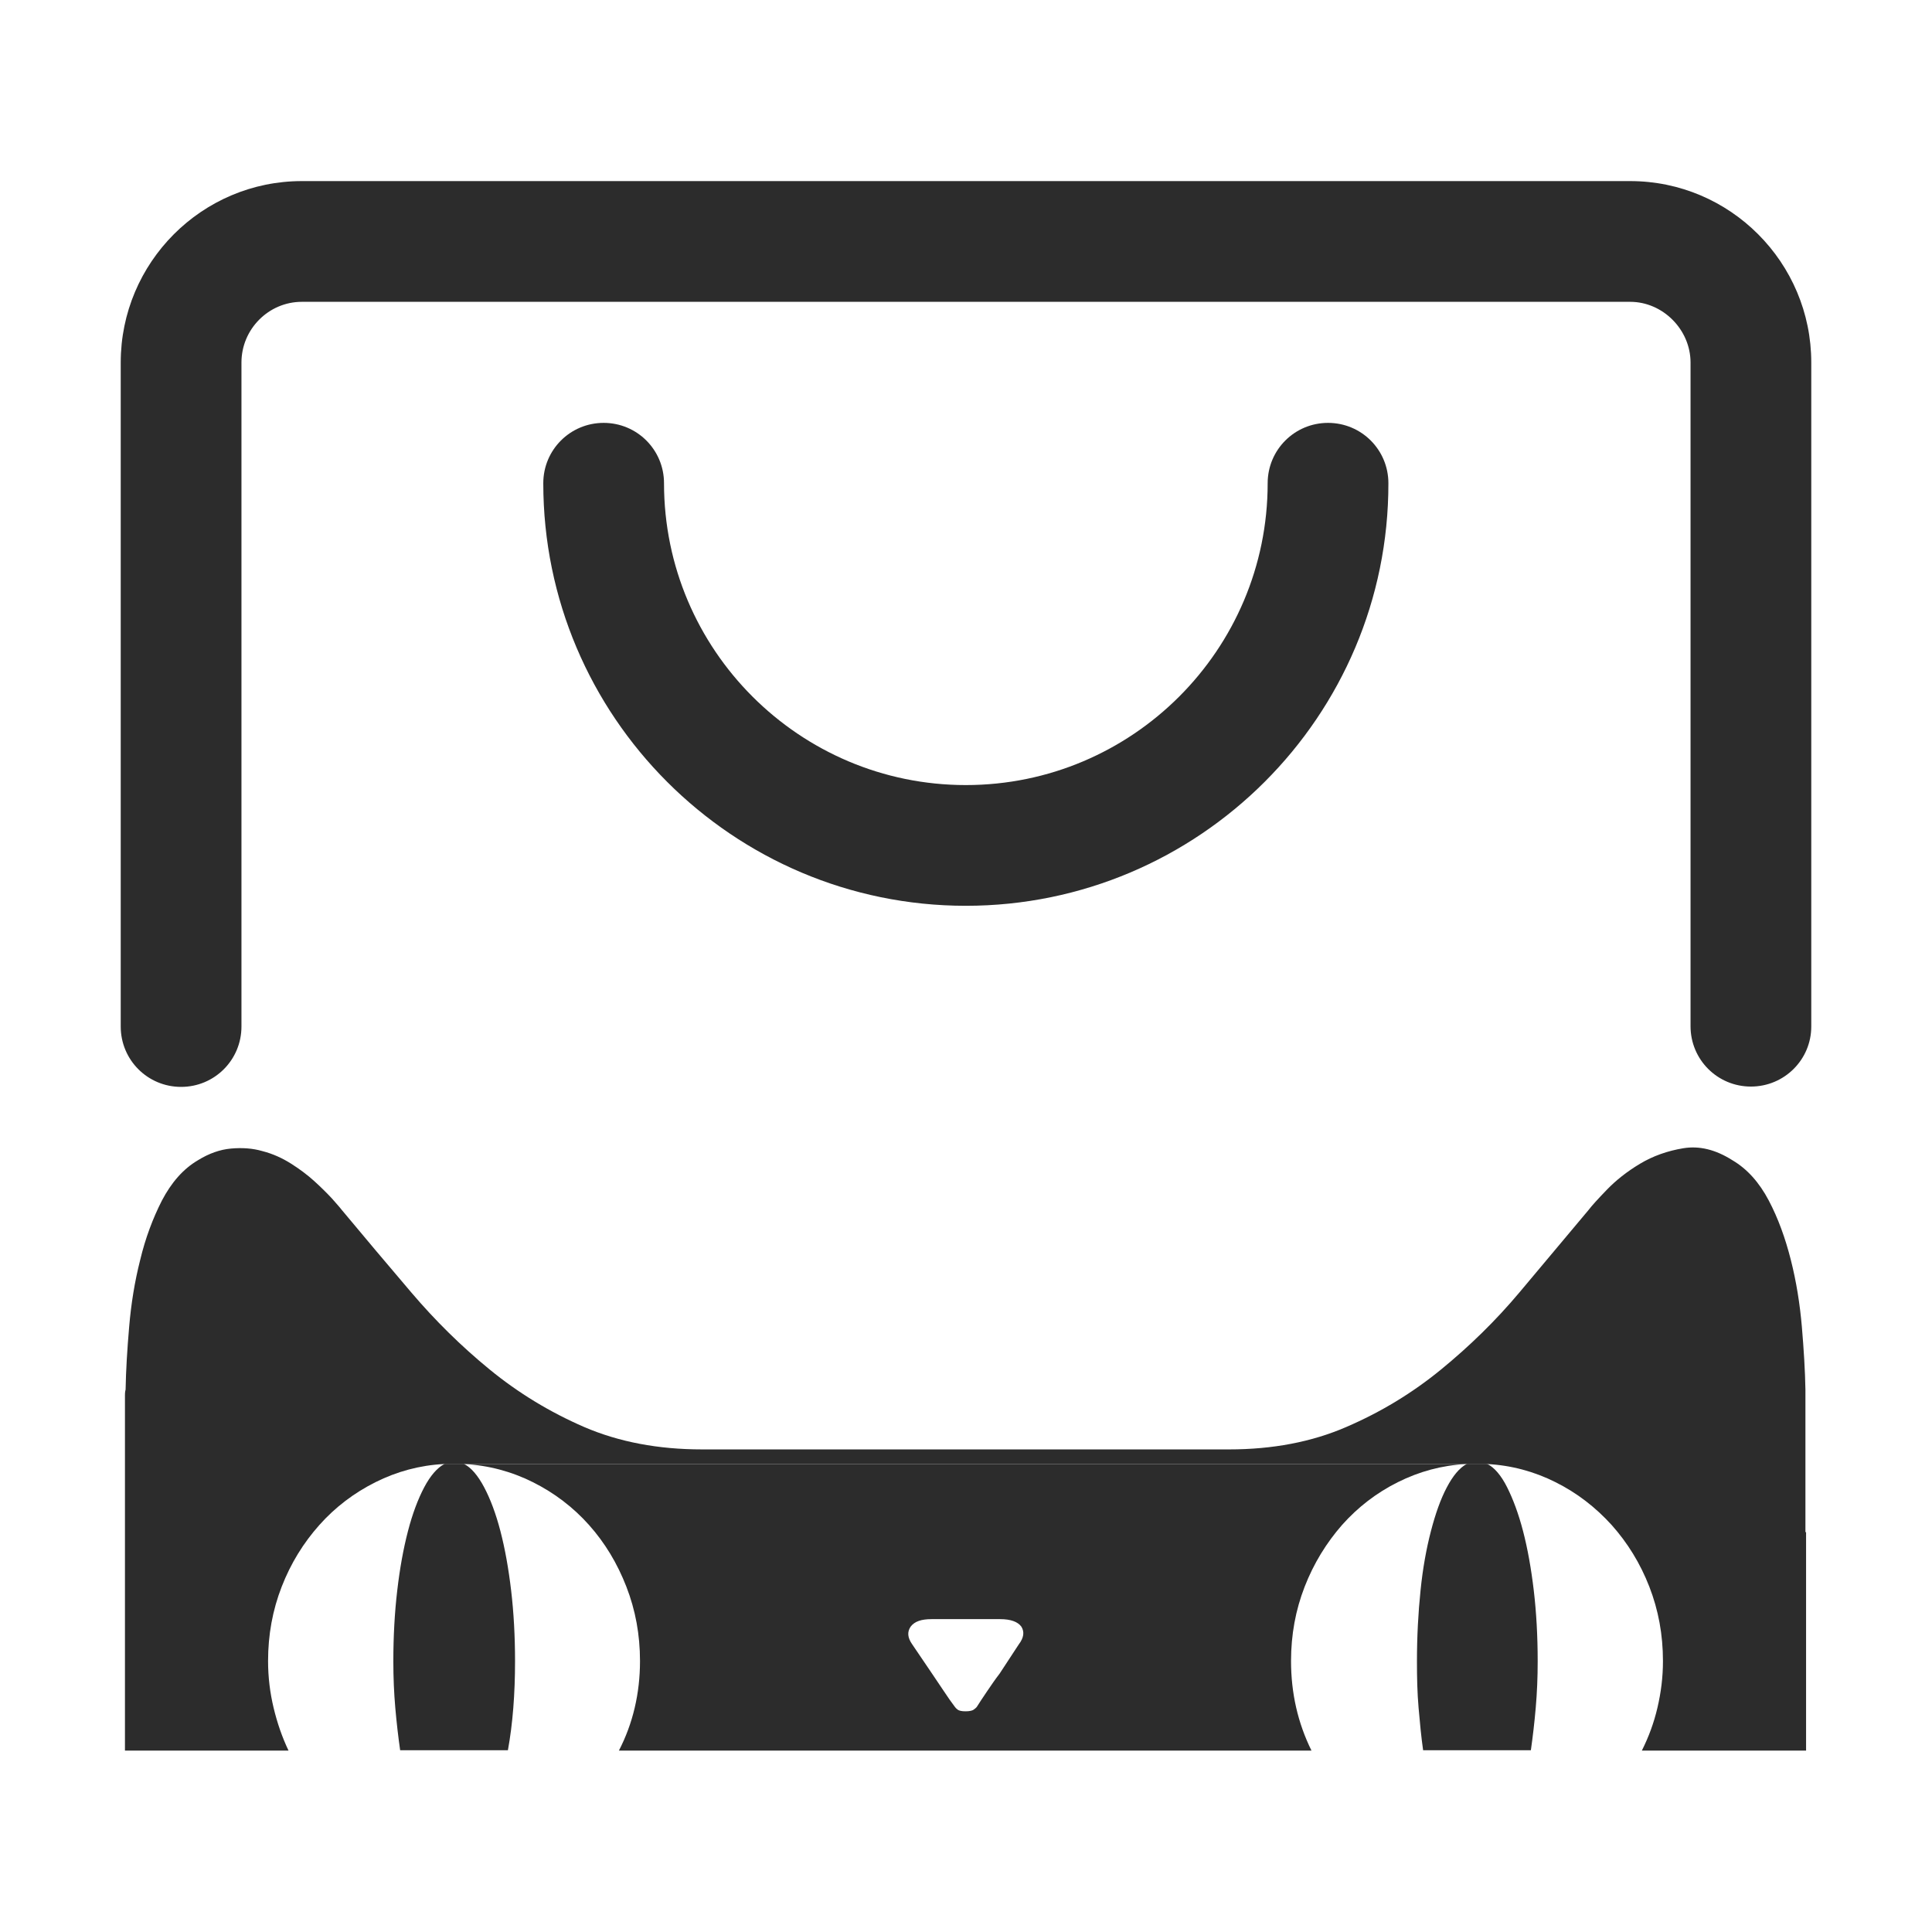 <svg xmlns="http://www.w3.org/2000/svg" t="1761151764567" class="icon" viewBox="0 0 1024 1024" version="1.1" p-id="9598" width="200" height="200"><path d="M777.332 775.956c1.032-0.516 1.892-0.688 2.752-1.032 0.688-0.172 1.548-0.344 2.752-0.344 1.548 0 3.268 0.516 5.332 1.376" fill="#2c2c2c" p-id="9599"/><path d="M235.487 775.956c-3.784 2.064-7.397 6.193-10.665 12.385-3.268 6.193-6.193 13.933-8.601 23.222-2.408 9.289-4.3 19.61-5.676 31.479-1.376 11.697-2.064 24.254-2.064 37.499 0 8.601 0.344 16.685 1.032 24.598s1.548 15.309 2.58 22.534l57.109 0c2.58-14.105 3.784-29.93 3.784-47.132 0-13.245-0.688-25.802-2.064-37.499-1.376-11.697-3.268-22.19-5.676-31.479-2.408-9.289-5.332-17.029-8.601-23.222s-6.881-10.493-10.665-12.385" fill="#2c2c2c" p-id="9600"/><path d="M777.332 775.956c-3.784 2.064-7.225 6.193-10.493 12.385s-6.02 13.933-8.429 23.222-4.3 19.61-5.504 31.479c-1.204 11.697-1.892 24.254-1.892 37.499 0 8.601 0.172 16.685 0.86 24.598s1.376 15.309 2.408 22.534l57.109 0c1.032-7.225 1.892-14.621 2.58-22.534s1.032-15.997 1.032-24.598c0-13.245-0.688-25.802-2.064-37.499-1.376-11.697-3.268-22.19-5.676-31.479-2.408-9.289-5.332-17.029-8.429-23.222-3.096-6.193-6.709-10.493-10.493-12.385" fill="#2c2c2c" p-id="9601"/><path d="M245.98 775.956c12.901 0.688 25.114 3.956 36.467 9.633s21.33 13.245 29.758 22.706c8.429 9.461 14.965 20.298 19.782 32.683 4.816 12.385 7.225 25.458 7.225 39.391 0 17.201-3.784 33.199-11.181 47.476l367.078 0c-7.225-14.621-10.837-30.446-10.837-47.476 0-13.933 2.408-27.006 7.225-39.391 4.816-12.385 11.525-23.222 19.782-32.683 8.429-9.461 18.233-17.029 29.586-22.706 11.353-5.676 23.394-8.945 36.295-9.633L245.98 775.956zM539.952 871.595l-10.149 15.481c-2.408 3.096-4.472 6.193-6.709 9.461-2.064 3.096-3.956 5.848-5.332 8.085-0.344 0.516-1.032 1.032-1.72 1.548-0.688 0.516-2.236 0.86-4.3 0.86s-3.44-0.344-4.128-0.86c-0.688-0.516-1.204-1.032-1.548-1.548-1.72-2.236-3.612-4.988-5.676-8.085l-6.365-9.461-10.493-15.481c-2.58-3.612-2.752-6.709-0.86-9.461 2.064-2.752 5.676-3.956 11.009-3.956l36.467 0c5.504 0 9.289 1.376 11.181 3.956C543.049 864.887 542.705 867.983 539.952 871.595z" fill="#2c2c2c" p-id="9602"/><path d="M788.169 775.956c12.901 0.688 24.942 3.956 36.295 9.633s21.158 13.245 29.758 22.706c8.429 9.461 15.137 20.298 19.954 32.683 4.816 12.385 7.225 25.458 7.225 39.391 0 8.601-1.032 16.685-2.924 24.77s-4.644 15.481-8.257 22.706l87.039 0 0-115.765-0.344 0 0-72.074L956.914 739.661l0-3.096c-0.172-10.149-0.86-21.158-1.892-33.371-1.032-12.041-2.924-23.91-5.848-35.435-2.924-11.525-6.709-22.018-11.697-31.479-4.988-9.461-11.353-16.685-19.266-21.33-8.945-5.676-17.545-7.741-25.974-6.365-8.429 1.376-16.169 4.128-23.05 8.257-6.881 4.128-12.729 8.773-17.545 13.761-4.816 4.988-8.085 8.601-9.633 10.665-11.869 14.105-24.082 28.726-36.639 43.692s-26.49 28.554-41.627 40.939-31.823 22.534-50.228 30.446c-18.233 7.913-39.047 11.869-62.097 11.869l-22.19 0-117.486 0-0.344 0L393.912 768.215l-21.846 0c-23.222 0-44.036-3.956-62.441-11.869-18.233-7.913-34.919-18.061-50.056-30.446s-28.898-25.974-41.627-40.939c-12.729-14.965-24.942-29.414-36.811-43.692-1.032-1.376-2.924-3.44-5.332-6.193-2.58-2.752-5.676-5.848-9.289-9.117-3.612-3.268-7.741-6.365-12.385-9.289-4.644-2.924-9.633-5.16-14.965-6.537-5.332-1.548-10.837-1.892-16.685-1.376s-11.697 2.58-17.545 6.193c-7.913 4.644-14.105 11.869-19.094 21.33-4.816 9.461-8.773 19.954-11.525 31.479-2.924 11.525-4.816 23.222-5.848 35.435-1.032 12.041-1.72 23.222-1.892 33.371-0.172 0.516-0.344 1.376-0.344 3.096l0 0.344 0 72.074 0 115.765 86.695 0c-3.44-7.225-6.02-14.793-7.913-22.706-1.892-7.913-2.924-16.169-2.924-24.77 0-13.933 2.408-27.006 7.225-39.391 4.816-12.385 11.525-23.222 19.954-32.683 8.429-9.461 18.406-17.029 29.758-22.706 11.353-5.676 23.394-8.945 36.295-9.633" fill="#2c2c2c" p-id="9603"/><path d="M235.487 775.956c1.032-0.516 2.064-0.688 2.924-1.032 0.86-0.172 1.72-0.344 2.58-0.344 1.032 0 1.892 0.172 2.752 0.344 0.688 0.172 1.548 0.516 2.408 1.032" fill="#2c2c2c" p-id="9604"/><path d="M928.016 575.903c-17.717 0-31.995-14.277-31.995-31.995L896.022 192.14c0-17.373-14.621-32.167-31.995-32.167L159.973 159.973c-17.545 0-31.995 14.449-31.995 32.167l0 351.941c0 17.717-14.277 31.995-31.995 31.995s-31.995-14.277-31.995-31.995L63.989 192.14c0-52.98 43.004-96.156 95.984-96.156l704.054 0c52.98 0 95.984 43.176 95.984 96.156l0 351.941C960.011 561.626 945.734 575.903 928.016 575.903z" fill="#2c2c2c" p-id="9605"/><path d="M511.914 480.091c-123.506 0-223.962-100.456-223.962-223.962 0-17.717 14.277-31.995 31.995-31.995s31.995 14.277 31.995 31.995c0 88.243 71.73 159.973 159.973 159.973s159.973-71.73 159.973-159.973c0-17.717 14.277-31.995 31.995-31.995s31.995 14.277 31.995 31.995C736.048 379.635 635.42 480.091 511.914 480.091z" fill="#2c2c2c" p-id="9606"/></svg>